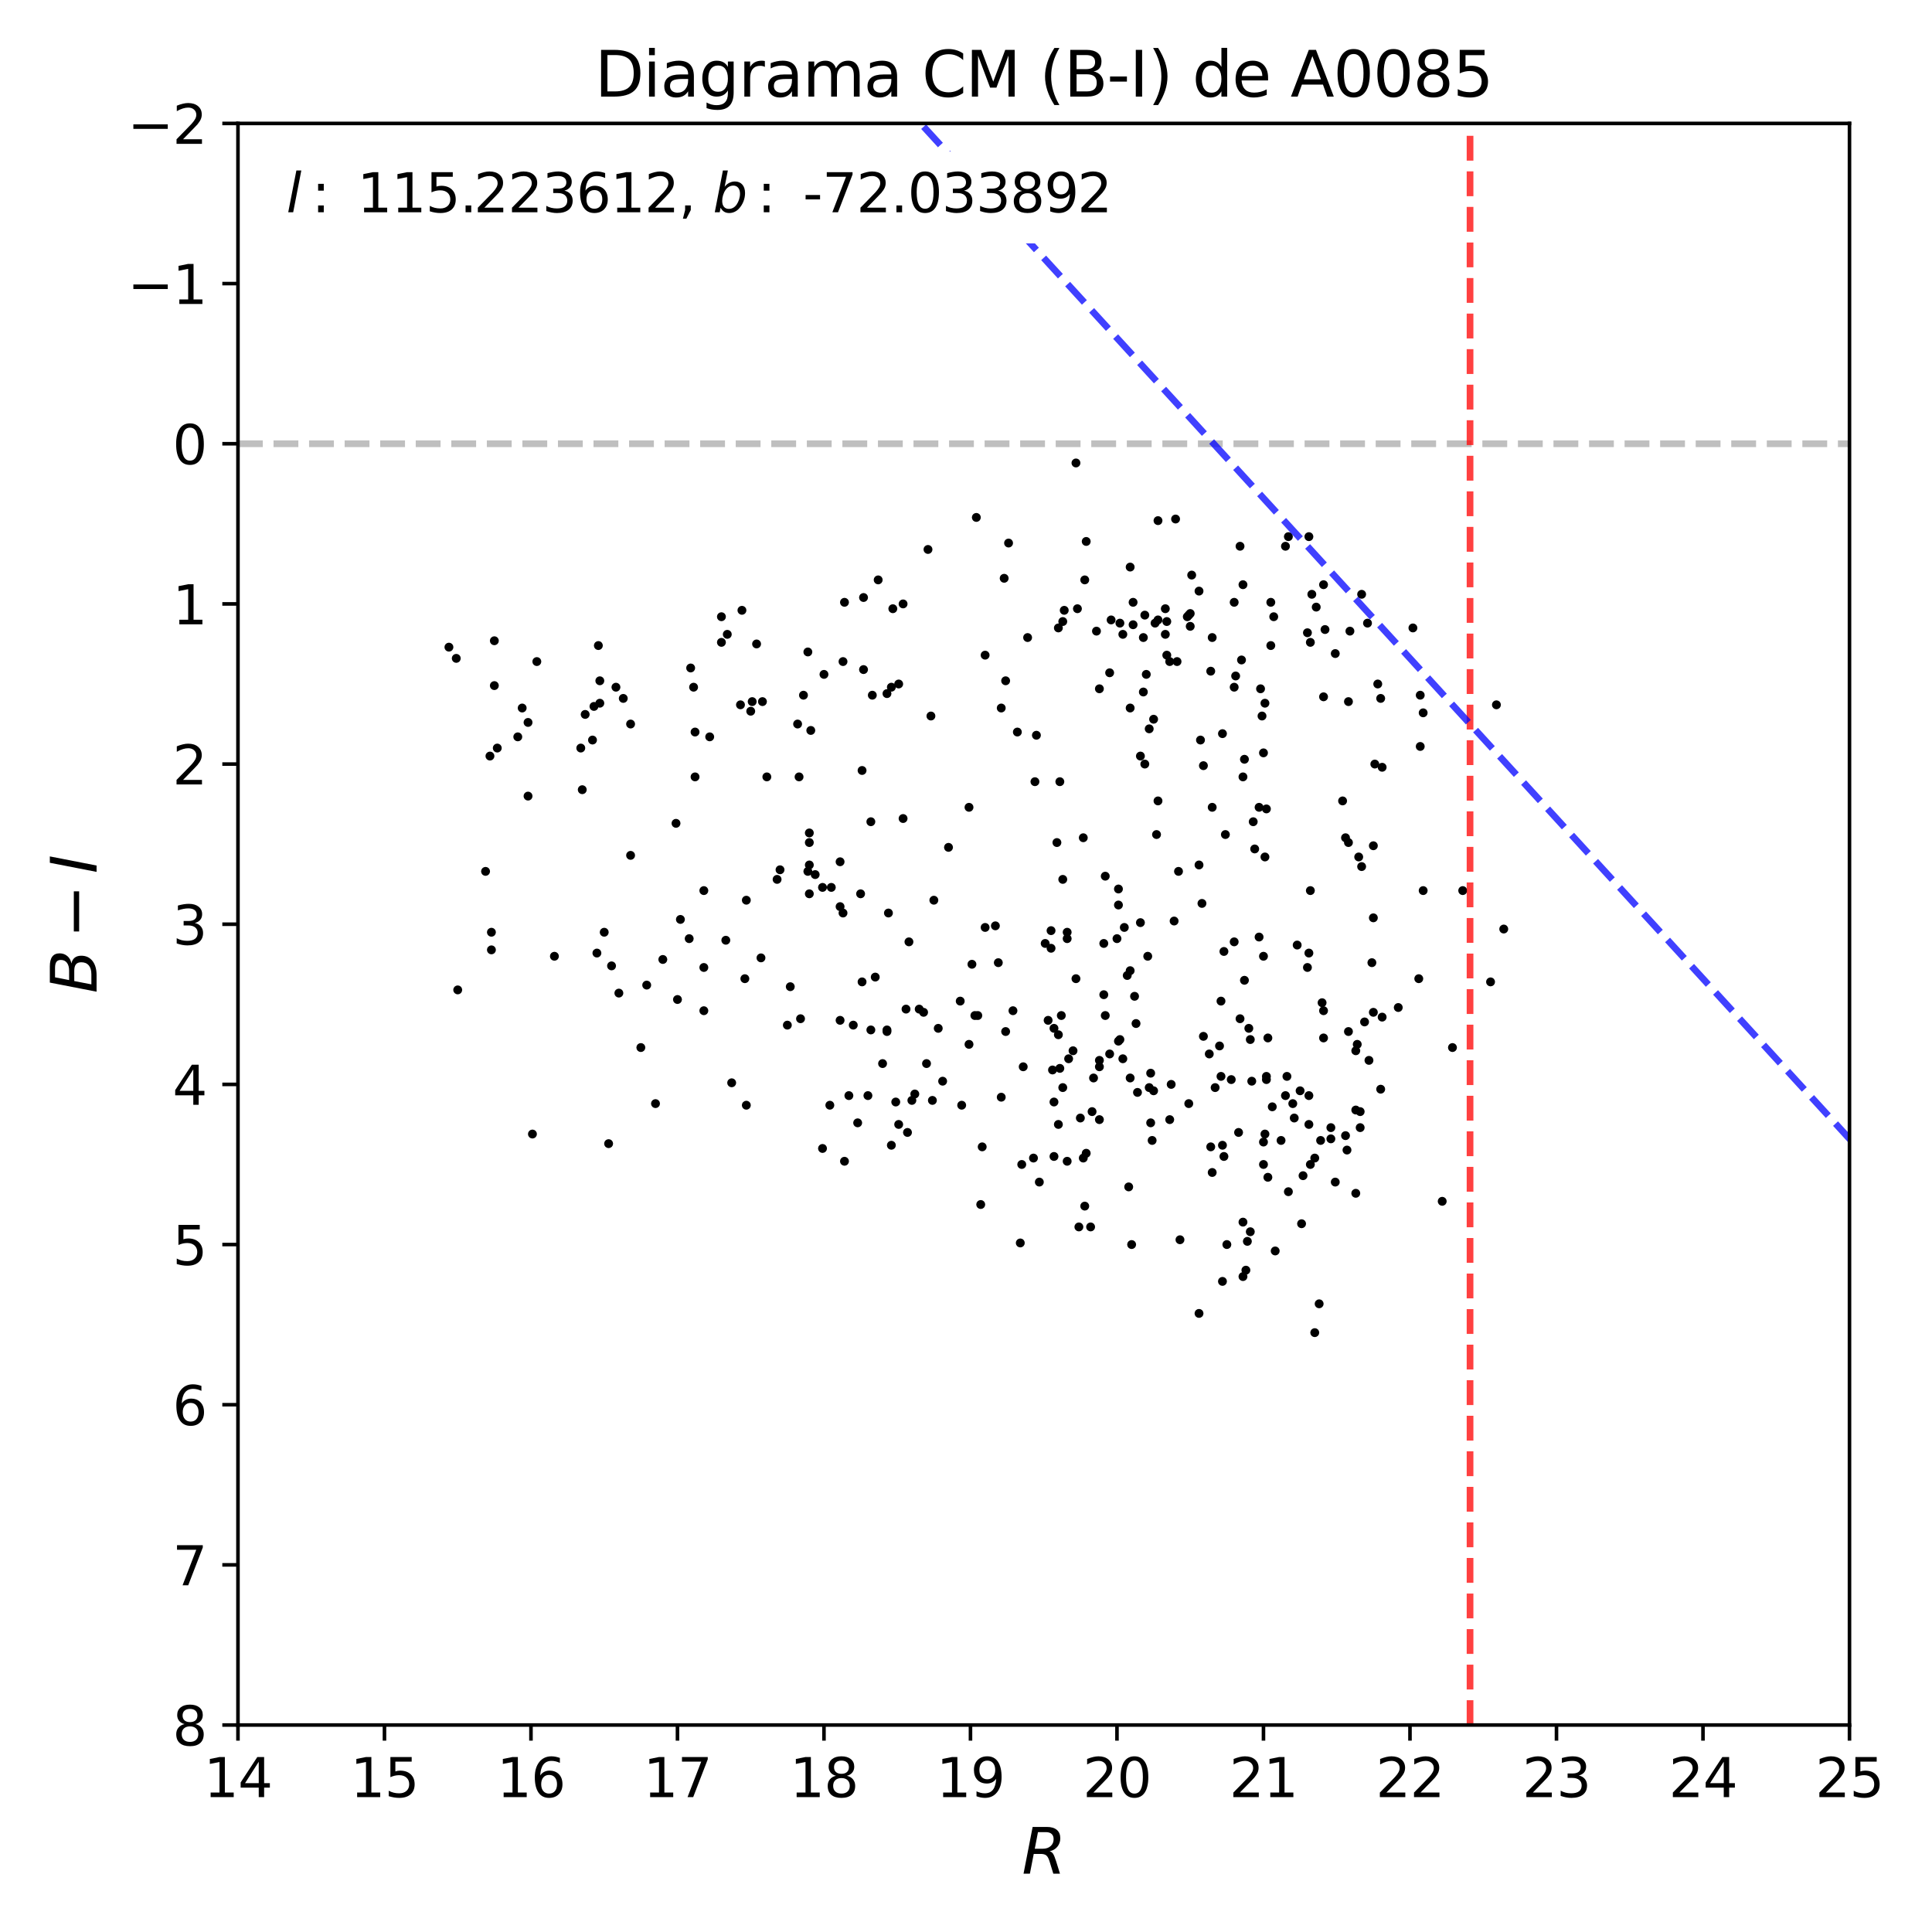 <?xml version="1.0" encoding="utf-8" standalone="no"?>
<!DOCTYPE svg PUBLIC "-//W3C//DTD SVG 1.1//EN"
  "http://www.w3.org/Graphics/SVG/1.1/DTD/svg11.dtd">
<svg xmlns:xlink="http://www.w3.org/1999/xlink" width="432pt" height="432pt" viewBox="0 0 432 432" xmlns="http://www.w3.org/2000/svg" version="1.1">
 <defs>
  <style type="text/css">*{stroke-linejoin: round; stroke-linecap: butt}</style>
 </defs>
 <g id="figure_1">
  <g id="patch_1">
   <path d="M 0 432 
L 432 432 
L 432 0 
L 0 0 
z
" style="fill: #ffffff"/>
  </g>
  <g id="axes_1">
   <g id="patch_2">
    <path d="M 53.21 385.72 
L 413.55 385.72 
L 413.55 27.6 
L 53.21 27.6 
z
" style="fill: #ffffff"/>
   </g>
   <g id="line2d_1">
    <path d="M 53.21 99.224 
L 413.55 99.224 
" clip-path="url(#p51abb93f0f)" style="fill: none; stroke-dasharray: 5.55,2.4; stroke-dashoffset: 0; stroke: #000000; stroke-opacity: 0.25; stroke-width: 1.5"/>
   </g>
   <g id="PathCollection_1">
    <defs>
     <path id="m90912a3d9d" d="M 0 0.5 
C 0.133 0.5 0.26 0.447 0.354 0.354 
C 0.447 0.26 0.5 0.133 0.5 0 
C 0.5 -0.133 0.447 -0.26 0.354 -0.354 
C 0.26 -0.447 0.133 -0.5 0 -0.5 
C -0.133 -0.5 -0.26 -0.447 -0.354 -0.354 
C -0.447 -0.26 -0.5 -0.133 -0.5 0 
C -0.5 0.133 -0.447 0.26 -0.354 0.354 
C -0.26 0.447 -0.133 0.5 0 0.5 
z
" style="stroke: #000000"/>
    </defs>
    <g clip-path="url(#p51abb93f0f)">
     <use xlink:href="#m90912a3d9d" x="212.087" y="189.47" style="stroke: #000000"/>
     <use xlink:href="#m90912a3d9d" x="108.571" y="194.842" style="stroke: #000000"/>
     <use xlink:href="#m90912a3d9d" x="123.968" y="213.822" style="stroke: #000000"/>
     <use xlink:href="#m90912a3d9d" x="110.537" y="143.273" style="stroke: #000000"/>
     <use xlink:href="#m90912a3d9d" x="245.828" y="154.016" style="stroke: #000000"/>
     <use xlink:href="#m90912a3d9d" x="187.846" y="228.147" style="stroke: #000000"/>
     <use xlink:href="#m90912a3d9d" x="165.898" y="136.468" style="stroke: #000000"/>
     <use xlink:href="#m90912a3d9d" x="273.345" y="164.044" style="stroke: #000000"/>
     <use xlink:href="#m90912a3d9d" x="250.087" y="202.363" style="stroke: #000000"/>
     <use xlink:href="#m90912a3d9d" x="237.639" y="243.188" style="stroke: #000000"/>
     <use xlink:href="#m90912a3d9d" x="307.086" y="189.112" style="stroke: #000000"/>
     <use xlink:href="#m90912a3d9d" x="284.81" y="137.901" style="stroke: #000000"/>
     <use xlink:href="#m90912a3d9d" x="260.569" y="136.11" style="stroke: #000000"/>
     <use xlink:href="#m90912a3d9d" x="188.829" y="134.678" style="stroke: #000000"/>
     <use xlink:href="#m90912a3d9d" x="292.672" y="213.106" style="stroke: #000000"/>
     <use xlink:href="#m90912a3d9d" x="293.983" y="258.946" style="stroke: #000000"/>
     <use xlink:href="#m90912a3d9d" x="309.051" y="171.564" style="stroke: #000000"/>
     <use xlink:href="#m90912a3d9d" x="281.535" y="180.517" style="stroke: #000000"/>
     <use xlink:href="#m90912a3d9d" x="192.432" y="199.856" style="stroke: #000000"/>
     <use xlink:href="#m90912a3d9d" x="247.138" y="195.916" style="stroke: #000000"/>
     <use xlink:href="#m90912a3d9d" x="241.57" y="249.993" style="stroke: #000000"/>
     <use xlink:href="#m90912a3d9d" x="257.621" y="255.006" style="stroke: #000000"/>
     <use xlink:href="#m90912a3d9d" x="266.466" y="128.59" style="stroke: #000000"/>
     <use xlink:href="#m90912a3d9d" x="268.104" y="132.171" style="stroke: #000000"/>
     <use xlink:href="#m90912a3d9d" x="192.76" y="219.552" style="stroke: #000000"/>
     <use xlink:href="#m90912a3d9d" x="154.105" y="209.883" style="stroke: #000000"/>
     <use xlink:href="#m90912a3d9d" x="256.311" y="150.793" style="stroke: #000000"/>
     <use xlink:href="#m90912a3d9d" x="245.173" y="141.124" style="stroke: #000000"/>
     <use xlink:href="#m90912a3d9d" x="193.087" y="133.604" style="stroke: #000000"/>
     <use xlink:href="#m90912a3d9d" x="277.276" y="227.789" style="stroke: #000000"/>
     <use xlink:href="#m90912a3d9d" x="248.121" y="150.435" style="stroke: #000000"/>
     <use xlink:href="#m90912a3d9d" x="136.743" y="215.971" style="stroke: #000000"/>
     <use xlink:href="#m90912a3d9d" x="157.381" y="225.998" style="stroke: #000000"/>
     <use xlink:href="#m90912a3d9d" x="293" y="143.631" style="stroke: #000000"/>
     <use xlink:href="#m90912a3d9d" x="209.794" y="229.938" style="stroke: #000000"/>
     <use xlink:href="#m90912a3d9d" x="283.172" y="180.875" style="stroke: #000000"/>
     <use xlink:href="#m90912a3d9d" x="161.312" y="143.631" style="stroke: #000000"/>
     <use xlink:href="#m90912a3d9d" x="183.915" y="256.797" style="stroke: #000000"/>
     <use xlink:href="#m90912a3d9d" x="225.518" y="121.427" style="stroke: #000000"/>
     <use xlink:href="#m90912a3d9d" x="146.571" y="246.769" style="stroke: #000000"/>
     <use xlink:href="#m90912a3d9d" x="305.12" y="228.505" style="stroke: #000000"/>
     <use xlink:href="#m90912a3d9d" x="306.758" y="215.255" style="stroke: #000000"/>
     <use xlink:href="#m90912a3d9d" x="237.966" y="136.468" style="stroke: #000000"/>
     <use xlink:href="#m90912a3d9d" x="139.364" y="156.165" style="stroke: #000000"/>
     <use xlink:href="#m90912a3d9d" x="292.672" y="119.995" style="stroke: #000000"/>
     <use xlink:href="#m90912a3d9d" x="266.138" y="137.185" style="stroke: #000000"/>
     <use xlink:href="#m90912a3d9d" x="228.466" y="260.378" style="stroke: #000000"/>
     <use xlink:href="#m90912a3d9d" x="284.483" y="247.486" style="stroke: #000000"/>
     <use xlink:href="#m90912a3d9d" x="270.397" y="235.668" style="stroke: #000000"/>
     <use xlink:href="#m90912a3d9d" x="273.673" y="258.587" style="stroke: #000000"/>
     <use xlink:href="#m90912a3d9d" x="255.983" y="137.543" style="stroke: #000000"/>
     <use xlink:href="#m90912a3d9d" x="181.294" y="163.327" style="stroke: #000000"/>
     <use xlink:href="#m90912a3d9d" x="280.224" y="183.74" style="stroke: #000000"/>
     <use xlink:href="#m90912a3d9d" x="162.622" y="141.84" style="stroke: #000000"/>
     <use xlink:href="#m90912a3d9d" x="278.586" y="284.014" style="stroke: #000000"/>
     <use xlink:href="#m90912a3d9d" x="193.087" y="149.719" style="stroke: #000000"/>
     <use xlink:href="#m90912a3d9d" x="303.155" y="234.951" style="stroke: #000000"/>
     <use xlink:href="#m90912a3d9d" x="119.054" y="253.574" style="stroke: #000000"/>
     <use xlink:href="#m90912a3d9d" x="287.431" y="122.144" style="stroke: #000000"/>
     <use xlink:href="#m90912a3d9d" x="179.657" y="155.449" style="stroke: #000000"/>
     <use xlink:href="#m90912a3d9d" x="273.017" y="223.85" style="stroke: #000000"/>
     <use xlink:href="#m90912a3d9d" x="315.931" y="140.408" style="stroke: #000000"/>
     <use xlink:href="#m90912a3d9d" x="307.413" y="170.848" style="stroke: #000000"/>
     <use xlink:href="#m90912a3d9d" x="223.225" y="215.255" style="stroke: #000000"/>
     <use xlink:href="#m90912a3d9d" x="283.5" y="232.087" style="stroke: #000000"/>
     <use xlink:href="#m90912a3d9d" x="184.243" y="150.793" style="stroke: #000000"/>
     <use xlink:href="#m90912a3d9d" x="247.138" y="227.073" style="stroke: #000000"/>
     <use xlink:href="#m90912a3d9d" x="303.155" y="248.202" style="stroke: #000000"/>
     <use xlink:href="#m90912a3d9d" x="297.586" y="254.648" style="stroke: #000000"/>
     <use xlink:href="#m90912a3d9d" x="228.794" y="238.533" style="stroke: #000000"/>
     <use xlink:href="#m90912a3d9d" x="245.828" y="238.533" style="stroke: #000000"/>
     <use xlink:href="#m90912a3d9d" x="240.914" y="136.11" style="stroke: #000000"/>
     <use xlink:href="#m90912a3d9d" x="275.966" y="134.678" style="stroke: #000000"/>
     <use xlink:href="#m90912a3d9d" x="271.052" y="262.169" style="stroke: #000000"/>
     <use xlink:href="#m90912a3d9d" x="176.708" y="220.627" style="stroke: #000000"/>
     <use xlink:href="#m90912a3d9d" x="239.932" y="234.951" style="stroke: #000000"/>
     <use xlink:href="#m90912a3d9d" x="238.621" y="208.451" style="stroke: #000000"/>
     <use xlink:href="#m90912a3d9d" x="322.482" y="268.615" style="stroke: #000000"/>
     <use xlink:href="#m90912a3d9d" x="312.655" y="225.282" style="stroke: #000000"/>
     <use xlink:href="#m90912a3d9d" x="268.104" y="193.41" style="stroke: #000000"/>
     <use xlink:href="#m90912a3d9d" x="240.587" y="103.521" style="stroke: #000000"/>
     <use xlink:href="#m90912a3d9d" x="288.086" y="119.995" style="stroke: #000000"/>
     <use xlink:href="#m90912a3d9d" x="296.276" y="140.766" style="stroke: #000000"/>
     <use xlink:href="#m90912a3d9d" x="245.828" y="237.1" style="stroke: #000000"/>
     <use xlink:href="#m90912a3d9d" x="222.57" y="207.018" style="stroke: #000000"/>
     <use xlink:href="#m90912a3d9d" x="301.189" y="257.155" style="stroke: #000000"/>
     <use xlink:href="#m90912a3d9d" x="166.881" y="247.128" style="stroke: #000000"/>
     <use xlink:href="#m90912a3d9d" x="226.501" y="225.998" style="stroke: #000000"/>
     <use xlink:href="#m90912a3d9d" x="238.621" y="209.883" style="stroke: #000000"/>
     <use xlink:href="#m90912a3d9d" x="260.569" y="141.84" style="stroke: #000000"/>
     <use xlink:href="#m90912a3d9d" x="188.829" y="259.662" style="stroke: #000000"/>
     <use xlink:href="#m90912a3d9d" x="227.484" y="163.686" style="stroke: #000000"/>
     <use xlink:href="#m90912a3d9d" x="192.76" y="172.28" style="stroke: #000000"/>
     <use xlink:href="#m90912a3d9d" x="180.967" y="199.856" style="stroke: #000000"/>
     <use xlink:href="#m90912a3d9d" x="282.845" y="253.574" style="stroke: #000000"/>
     <use xlink:href="#m90912a3d9d" x="253.362" y="134.678" style="stroke: #000000"/>
     <use xlink:href="#m90912a3d9d" x="171.467" y="173.713" style="stroke: #000000"/>
     <use xlink:href="#m90912a3d9d" x="207.501" y="122.86" style="stroke: #000000"/>
     <use xlink:href="#m90912a3d9d" x="253.035" y="278.284" style="stroke: #000000"/>
     <use xlink:href="#m90912a3d9d" x="170.157" y="214.181" style="stroke: #000000"/>
     <use xlink:href="#m90912a3d9d" x="285.138" y="279.716" style="stroke: #000000"/>
     <use xlink:href="#m90912a3d9d" x="280.552" y="189.828" style="stroke: #000000"/>
     <use xlink:href="#m90912a3d9d" x="148.209" y="214.539" style="stroke: #000000"/>
     <use xlink:href="#m90912a3d9d" x="228.139" y="277.926" style="stroke: #000000"/>
     <use xlink:href="#m90912a3d9d" x="235.018" y="208.092" style="stroke: #000000"/>
     <use xlink:href="#m90912a3d9d" x="238.949" y="236.742" style="stroke: #000000"/>
     <use xlink:href="#m90912a3d9d" x="261.552" y="250.351" style="stroke: #000000"/>
     <use xlink:href="#m90912a3d9d" x="273.345" y="286.521" style="stroke: #000000"/>
     <use xlink:href="#m90912a3d9d" x="279.241" y="229.938" style="stroke: #000000"/>
     <use xlink:href="#m90912a3d9d" x="289.069" y="246.769" style="stroke: #000000"/>
     <use xlink:href="#m90912a3d9d" x="132.485" y="165.476" style="stroke: #000000"/>
     <use xlink:href="#m90912a3d9d" x="144.605" y="220.269" style="stroke: #000000"/>
     <use xlink:href="#m90912a3d9d" x="305.776" y="139.333" style="stroke: #000000"/>
     <use xlink:href="#m90912a3d9d" x="204.553" y="244.621" style="stroke: #000000"/>
     <use xlink:href="#m90912a3d9d" x="288.086" y="266.466" style="stroke: #000000"/>
     <use xlink:href="#m90912a3d9d" x="284.155" y="134.678" style="stroke: #000000"/>
     <use xlink:href="#m90912a3d9d" x="298.569" y="146.138" style="stroke: #000000"/>
     <use xlink:href="#m90912a3d9d" x="245.828" y="250.351" style="stroke: #000000"/>
     <use xlink:href="#m90912a3d9d" x="116.761" y="158.314" style="stroke: #000000"/>
     <use xlink:href="#m90912a3d9d" x="282.19" y="160.104" style="stroke: #000000"/>
     <use xlink:href="#m90912a3d9d" x="258.604" y="186.605" style="stroke: #000000"/>
     <use xlink:href="#m90912a3d9d" x="293" y="199.139" style="stroke: #000000"/>
     <use xlink:href="#m90912a3d9d" x="236.656" y="140.408" style="stroke: #000000"/>
     <use xlink:href="#m90912a3d9d" x="178.674" y="173.713" style="stroke: #000000"/>
     <use xlink:href="#m90912a3d9d" x="232.397" y="264.317" style="stroke: #000000"/>
     <use xlink:href="#m90912a3d9d" x="167.864" y="159.03" style="stroke: #000000"/>
     <use xlink:href="#m90912a3d9d" x="292.672" y="251.425" style="stroke: #000000"/>
     <use xlink:href="#m90912a3d9d" x="257.293" y="239.965" style="stroke: #000000"/>
     <use xlink:href="#m90912a3d9d" x="294.965" y="291.534" style="stroke: #000000"/>
     <use xlink:href="#m90912a3d9d" x="307.086" y="226.357" style="stroke: #000000"/>
     <use xlink:href="#m90912a3d9d" x="179.001" y="227.789" style="stroke: #000000"/>
     <use xlink:href="#m90912a3d9d" x="253.69" y="222.775" style="stroke: #000000"/>
     <use xlink:href="#m90912a3d9d" x="203.898" y="246.053" style="stroke: #000000"/>
     <use xlink:href="#m90912a3d9d" x="208.811" y="201.288" style="stroke: #000000"/>
     <use xlink:href="#m90912a3d9d" x="240.587" y="218.836" style="stroke: #000000"/>
     <use xlink:href="#m90912a3d9d" x="301.517" y="188.396" style="stroke: #000000"/>
     <use xlink:href="#m90912a3d9d" x="231.742" y="164.402" style="stroke: #000000"/>
     <use xlink:href="#m90912a3d9d" x="295.948" y="225.998" style="stroke: #000000"/>
     <use xlink:href="#m90912a3d9d" x="277.604" y="147.57" style="stroke: #000000"/>
     <use xlink:href="#m90912a3d9d" x="242.88" y="257.871" style="stroke: #000000"/>
     <use xlink:href="#m90912a3d9d" x="262.862" y="116.056" style="stroke: #000000"/>
     <use xlink:href="#m90912a3d9d" x="120.037" y="147.928" style="stroke: #000000"/>
     <use xlink:href="#m90912a3d9d" x="254.018" y="228.863" style="stroke: #000000"/>
     <use xlink:href="#m90912a3d9d" x="134.123" y="157.239" style="stroke: #000000"/>
     <use xlink:href="#m90912a3d9d" x="118.071" y="178.01" style="stroke: #000000"/>
     <use xlink:href="#m90912a3d9d" x="223.88" y="245.337" style="stroke: #000000"/>
     <use xlink:href="#m90912a3d9d" x="133.468" y="213.106" style="stroke: #000000"/>
     <use xlink:href="#m90912a3d9d" x="138.381" y="222.059" style="stroke: #000000"/>
     <use xlink:href="#m90912a3d9d" x="258.931" y="138.617" style="stroke: #000000"/>
     <use xlink:href="#m90912a3d9d" x="295.948" y="155.807" style="stroke: #000000"/>
     <use xlink:href="#m90912a3d9d" x="295.293" y="255.006" style="stroke: #000000"/>
     <use xlink:href="#m90912a3d9d" x="151.157" y="184.098" style="stroke: #000000"/>
     <use xlink:href="#m90912a3d9d" x="281.535" y="209.525" style="stroke: #000000"/>
     <use xlink:href="#m90912a3d9d" x="301.845" y="141.124" style="stroke: #000000"/>
     <use xlink:href="#m90912a3d9d" x="303.155" y="266.824" style="stroke: #000000"/>
     <use xlink:href="#m90912a3d9d" x="154.433" y="149.361" style="stroke: #000000"/>
     <use xlink:href="#m90912a3d9d" x="195.053" y="155.449" style="stroke: #000000"/>
     <use xlink:href="#m90912a3d9d" x="180.967" y="186.247" style="stroke: #000000"/>
     <use xlink:href="#m90912a3d9d" x="290.052" y="211.316" style="stroke: #000000"/>
     <use xlink:href="#m90912a3d9d" x="236.983" y="174.787" style="stroke: #000000"/>
     <use xlink:href="#m90912a3d9d" x="189.812" y="244.979" style="stroke: #000000"/>
     <use xlink:href="#m90912a3d9d" x="294.31" y="135.752" style="stroke: #000000"/>
     <use xlink:href="#m90912a3d9d" x="143.295" y="234.235" style="stroke: #000000"/>
     <use xlink:href="#m90912a3d9d" x="250.414" y="232.445" style="stroke: #000000"/>
     <use xlink:href="#m90912a3d9d" x="273.017" y="240.681" style="stroke: #000000"/>
     <use xlink:href="#m90912a3d9d" x="238.621" y="259.662" style="stroke: #000000"/>
     <use xlink:href="#m90912a3d9d" x="277.931" y="285.446" style="stroke: #000000"/>
     <use xlink:href="#m90912a3d9d" x="275.966" y="153.658" style="stroke: #000000"/>
     <use xlink:href="#m90912a3d9d" x="281.862" y="154.016" style="stroke: #000000"/>
     <use xlink:href="#m90912a3d9d" x="242.225" y="258.946" style="stroke: #000000"/>
     <use xlink:href="#m90912a3d9d" x="283.5" y="263.243" style="stroke: #000000"/>
     <use xlink:href="#m90912a3d9d" x="188.501" y="204.153" style="stroke: #000000"/>
     <use xlink:href="#m90912a3d9d" x="252.38" y="265.392" style="stroke: #000000"/>
     <use xlink:href="#m90912a3d9d" x="235.018" y="212.032" style="stroke: #000000"/>
     <use xlink:href="#m90912a3d9d" x="188.501" y="147.928" style="stroke: #000000"/>
     <use xlink:href="#m90912a3d9d" x="109.554" y="169.057" style="stroke: #000000"/>
     <use xlink:href="#m90912a3d9d" x="301.517" y="230.654" style="stroke: #000000"/>
     <use xlink:href="#m90912a3d9d" x="292.345" y="216.329" style="stroke: #000000"/>
     <use xlink:href="#m90912a3d9d" x="255" y="169.057" style="stroke: #000000"/>
     <use xlink:href="#m90912a3d9d" x="216.673" y="180.517" style="stroke: #000000"/>
     <use xlink:href="#m90912a3d9d" x="303.81" y="191.619" style="stroke: #000000"/>
     <use xlink:href="#m90912a3d9d" x="317.569" y="155.449" style="stroke: #000000"/>
     <use xlink:href="#m90912a3d9d" x="295.948" y="232.087" style="stroke: #000000"/>
     <use xlink:href="#m90912a3d9d" x="224.863" y="230.654" style="stroke: #000000"/>
     <use xlink:href="#m90912a3d9d" x="308.724" y="243.546" style="stroke: #000000"/>
     <use xlink:href="#m90912a3d9d" x="251.397" y="207.376" style="stroke: #000000"/>
     <use xlink:href="#m90912a3d9d" x="109.882" y="212.39" style="stroke: #000000"/>
     <use xlink:href="#m90912a3d9d" x="268.759" y="202.004" style="stroke: #000000"/>
     <use xlink:href="#m90912a3d9d" x="336.241" y="207.734" style="stroke: #000000"/>
     <use xlink:href="#m90912a3d9d" x="243.863" y="274.345" style="stroke: #000000"/>
     <use xlink:href="#m90912a3d9d" x="268.431" y="165.476" style="stroke: #000000"/>
     <use xlink:href="#m90912a3d9d" x="231.415" y="174.787" style="stroke: #000000"/>
     <use xlink:href="#m90912a3d9d" x="233.708" y="210.957" style="stroke: #000000"/>
     <use xlink:href="#m90912a3d9d" x="271.052" y="142.557" style="stroke: #000000"/>
     <use xlink:href="#m90912a3d9d" x="199.639" y="136.11" style="stroke: #000000"/>
     <use xlink:href="#m90912a3d9d" x="231.087" y="258.946" style="stroke: #000000"/>
     <use xlink:href="#m90912a3d9d" x="223.88" y="158.314" style="stroke: #000000"/>
     <use xlink:href="#m90912a3d9d" x="109.882" y="208.451" style="stroke: #000000"/>
     <use xlink:href="#m90912a3d9d" x="251.069" y="236.742" style="stroke: #000000"/>
     <use xlink:href="#m90912a3d9d" x="157.381" y="216.329" style="stroke: #000000"/>
     <use xlink:href="#m90912a3d9d" x="141.002" y="161.895" style="stroke: #000000"/>
     <use xlink:href="#m90912a3d9d" x="300.862" y="253.932" style="stroke: #000000"/>
     <use xlink:href="#m90912a3d9d" x="200.949" y="251.425" style="stroke: #000000"/>
     <use xlink:href="#m90912a3d9d" x="278.914" y="277.568" style="stroke: #000000"/>
     <use xlink:href="#m90912a3d9d" x="173.76" y="196.633" style="stroke: #000000"/>
     <use xlink:href="#m90912a3d9d" x="258.276" y="139.333" style="stroke: #000000"/>
     <use xlink:href="#m90912a3d9d" x="324.775" y="234.235" style="stroke: #000000"/>
     <use xlink:href="#m90912a3d9d" x="100.382" y="144.705" style="stroke: #000000"/>
     <use xlink:href="#m90912a3d9d" x="185.553" y="247.128" style="stroke: #000000"/>
     <use xlink:href="#m90912a3d9d" x="300.862" y="187.322" style="stroke: #000000"/>
     <use xlink:href="#m90912a3d9d" x="282.845" y="157.239" style="stroke: #000000"/>
     <use xlink:href="#m90912a3d9d" x="306.103" y="237.1" style="stroke: #000000"/>
     <use xlink:href="#m90912a3d9d" x="277.931" y="130.739" style="stroke: #000000"/>
     <use xlink:href="#m90912a3d9d" x="242.552" y="269.689" style="stroke: #000000"/>
     <use xlink:href="#m90912a3d9d" x="269.086" y="231.728" style="stroke: #000000"/>
     <use xlink:href="#m90912a3d9d" x="217.984" y="227.073" style="stroke: #000000"/>
     <use xlink:href="#m90912a3d9d" x="235.673" y="229.938" style="stroke: #000000"/>
     <use xlink:href="#m90912a3d9d" x="263.518" y="194.842" style="stroke: #000000"/>
     <use xlink:href="#m90912a3d9d" x="291.362" y="262.885" style="stroke: #000000"/>
     <use xlink:href="#m90912a3d9d" x="195.708" y="218.478" style="stroke: #000000"/>
     <use xlink:href="#m90912a3d9d" x="290.707" y="243.904" style="stroke: #000000"/>
     <use xlink:href="#m90912a3d9d" x="252.707" y="217.045" style="stroke: #000000"/>
     <use xlink:href="#m90912a3d9d" x="242.225" y="187.322" style="stroke: #000000"/>
     <use xlink:href="#m90912a3d9d" x="256.966" y="162.969" style="stroke: #000000"/>
     <use xlink:href="#m90912a3d9d" x="304.138" y="252.141" style="stroke: #000000"/>
     <use xlink:href="#m90912a3d9d" x="198.329" y="155.091" style="stroke: #000000"/>
     <use xlink:href="#m90912a3d9d" x="207.173" y="237.816" style="stroke: #000000"/>
     <use xlink:href="#m90912a3d9d" x="293.983" y="297.981" style="stroke: #000000"/>
     <use xlink:href="#m90912a3d9d" x="265.811" y="246.769" style="stroke: #000000"/>
     <use xlink:href="#m90912a3d9d" x="298.569" y="264.317" style="stroke: #000000"/>
     <use xlink:href="#m90912a3d9d" x="275.966" y="210.599" style="stroke: #000000"/>
     <use xlink:href="#m90912a3d9d" x="191.777" y="251.067" style="stroke: #000000"/>
     <use xlink:href="#m90912a3d9d" x="199.311" y="256.081" style="stroke: #000000"/>
     <use xlink:href="#m90912a3d9d" x="102.347" y="221.343" style="stroke: #000000"/>
     <use xlink:href="#m90912a3d9d" x="270.724" y="150.077" style="stroke: #000000"/>
     <use xlink:href="#m90912a3d9d" x="287.759" y="240.681" style="stroke: #000000"/>
     <use xlink:href="#m90912a3d9d" x="317.241" y="218.836" style="stroke: #000000"/>
     <use xlink:href="#m90912a3d9d" x="183.915" y="198.423" style="stroke: #000000"/>
     <use xlink:href="#m90912a3d9d" x="278.259" y="219.194" style="stroke: #000000"/>
     <use xlink:href="#m90912a3d9d" x="180.967" y="188.396" style="stroke: #000000"/>
     <use xlink:href="#m90912a3d9d" x="194.725" y="183.74" style="stroke: #000000"/>
     <use xlink:href="#m90912a3d9d" x="118.071" y="161.537" style="stroke: #000000"/>
     <use xlink:href="#m90912a3d9d" x="220.277" y="146.496" style="stroke: #000000"/>
     <use xlink:href="#m90912a3d9d" x="275.31" y="241.398" style="stroke: #000000"/>
     <use xlink:href="#m90912a3d9d" x="260.897" y="146.496" style="stroke: #000000"/>
     <use xlink:href="#m90912a3d9d" x="333.292" y="219.552" style="stroke: #000000"/>
     <use xlink:href="#m90912a3d9d" x="102.02" y="147.212" style="stroke: #000000"/>
     <use xlink:href="#m90912a3d9d" x="155.416" y="173.713" style="stroke: #000000"/>
     <use xlink:href="#m90912a3d9d" x="274.328" y="278.284" style="stroke: #000000"/>
     <use xlink:href="#m90912a3d9d" x="268.104" y="293.683" style="stroke: #000000"/>
     <use xlink:href="#m90912a3d9d" x="248.121" y="235.668" style="stroke: #000000"/>
     <use xlink:href="#m90912a3d9d" x="292.345" y="141.482" style="stroke: #000000"/>
     <use xlink:href="#m90912a3d9d" x="215.035" y="247.128" style="stroke: #000000"/>
     <use xlink:href="#m90912a3d9d" x="190.794" y="229.222" style="stroke: #000000"/>
     <use xlink:href="#m90912a3d9d" x="297.586" y="252.141" style="stroke: #000000"/>
     <use xlink:href="#m90912a3d9d" x="282.517" y="260.378" style="stroke: #000000"/>
     <use xlink:href="#m90912a3d9d" x="293.327" y="132.887" style="stroke: #000000"/>
     <use xlink:href="#m90912a3d9d" x="244.19" y="248.56" style="stroke: #000000"/>
     <use xlink:href="#m90912a3d9d" x="301.517" y="156.881" style="stroke: #000000"/>
     <use xlink:href="#m90912a3d9d" x="271.707" y="243.188" style="stroke: #000000"/>
     <use xlink:href="#m90912a3d9d" x="217.328" y="215.613" style="stroke: #000000"/>
     <use xlink:href="#m90912a3d9d" x="277.276" y="122.144" style="stroke: #000000"/>
     <use xlink:href="#m90912a3d9d" x="134.123" y="152.226" style="stroke: #000000"/>
     <use xlink:href="#m90912a3d9d" x="304.465" y="132.887" style="stroke: #000000"/>
     <use xlink:href="#m90912a3d9d" x="111.192" y="167.267" style="stroke: #000000"/>
     <use xlink:href="#m90912a3d9d" x="198.656" y="204.153" style="stroke: #000000"/>
     <use xlink:href="#m90912a3d9d" x="317.569" y="166.909" style="stroke: #000000"/>
     <use xlink:href="#m90912a3d9d" x="279.569" y="275.419" style="stroke: #000000"/>
     <use xlink:href="#m90912a3d9d" x="234.363" y="228.147" style="stroke: #000000"/>
     <use xlink:href="#m90912a3d9d" x="132.812" y="157.956" style="stroke: #000000"/>
     <use xlink:href="#m90912a3d9d" x="182.277" y="195.558" style="stroke: #000000"/>
     <use xlink:href="#m90912a3d9d" x="252.707" y="158.314" style="stroke: #000000"/>
     <use xlink:href="#m90912a3d9d" x="174.415" y="194.484" style="stroke: #000000"/>
     <use xlink:href="#m90912a3d9d" x="236.656" y="251.425" style="stroke: #000000"/>
     <use xlink:href="#m90912a3d9d" x="254.345" y="244.263" style="stroke: #000000"/>
     <use xlink:href="#m90912a3d9d" x="198.329" y="230.296" style="stroke: #000000"/>
     <use xlink:href="#m90912a3d9d" x="255" y="206.302" style="stroke: #000000"/>
     <use xlink:href="#m90912a3d9d" x="206.518" y="226.357" style="stroke: #000000"/>
     <use xlink:href="#m90912a3d9d" x="255.983" y="170.848" style="stroke: #000000"/>
     <use xlink:href="#m90912a3d9d" x="318.224" y="199.139" style="stroke: #000000"/>
     <use xlink:href="#m90912a3d9d" x="205.536" y="225.64" style="stroke: #000000"/>
     <use xlink:href="#m90912a3d9d" x="257.293" y="251.067" style="stroke: #000000"/>
     <use xlink:href="#m90912a3d9d" x="236.983" y="238.891" style="stroke: #000000"/>
     <use xlink:href="#m90912a3d9d" x="220.277" y="207.376" style="stroke: #000000"/>
     <use xlink:href="#m90912a3d9d" x="161.312" y="137.901" style="stroke: #000000"/>
     <use xlink:href="#m90912a3d9d" x="271.052" y="180.517" style="stroke: #000000"/>
     <use xlink:href="#m90912a3d9d" x="334.603" y="157.598" style="stroke: #000000"/>
     <use xlink:href="#m90912a3d9d" x="224.535" y="129.306" style="stroke: #000000"/>
     <use xlink:href="#m90912a3d9d" x="293" y="260.378" style="stroke: #000000"/>
     <use xlink:href="#m90912a3d9d" x="166.881" y="201.288" style="stroke: #000000"/>
     <use xlink:href="#m90912a3d9d" x="246.811" y="210.957" style="stroke: #000000"/>
     <use xlink:href="#m90912a3d9d" x="137.726" y="153.658" style="stroke: #000000"/>
     <use xlink:href="#m90912a3d9d" x="199.311" y="153.658" style="stroke: #000000"/>
     <use xlink:href="#m90912a3d9d" x="151.485" y="223.492" style="stroke: #000000"/>
     <use xlink:href="#m90912a3d9d" x="286.448" y="255.006" style="stroke: #000000"/>
     <use xlink:href="#m90912a3d9d" x="282.517" y="255.364" style="stroke: #000000"/>
     <use xlink:href="#m90912a3d9d" x="198.329" y="230.654" style="stroke: #000000"/>
     <use xlink:href="#m90912a3d9d" x="287.431" y="244.979" style="stroke: #000000"/>
     <use xlink:href="#m90912a3d9d" x="133.795" y="144.347" style="stroke: #000000"/>
     <use xlink:href="#m90912a3d9d" x="169.174" y="143.989" style="stroke: #000000"/>
     <use xlink:href="#m90912a3d9d" x="152.14" y="205.586" style="stroke: #000000"/>
     <use xlink:href="#m90912a3d9d" x="196.363" y="129.664" style="stroke: #000000"/>
     <use xlink:href="#m90912a3d9d" x="218.639" y="227.073" style="stroke: #000000"/>
     <use xlink:href="#m90912a3d9d" x="185.881" y="198.423" style="stroke: #000000"/>
     <use xlink:href="#m90912a3d9d" x="289.396" y="249.993" style="stroke: #000000"/>
     <use xlink:href="#m90912a3d9d" x="295.621" y="224.208" style="stroke: #000000"/>
     <use xlink:href="#m90912a3d9d" x="130.847" y="159.746" style="stroke: #000000"/>
     <use xlink:href="#m90912a3d9d" x="201.932" y="135.036" style="stroke: #000000"/>
     <use xlink:href="#m90912a3d9d" x="162.295" y="210.241" style="stroke: #000000"/>
     <use xlink:href="#m90912a3d9d" x="130.192" y="176.578" style="stroke: #000000"/>
     <use xlink:href="#m90912a3d9d" x="229.777" y="142.557" style="stroke: #000000"/>
     <use xlink:href="#m90912a3d9d" x="157.381" y="199.139" style="stroke: #000000"/>
     <use xlink:href="#m90912a3d9d" x="236.328" y="188.396" style="stroke: #000000"/>
     <use xlink:href="#m90912a3d9d" x="307.086" y="205.228" style="stroke: #000000"/>
     <use xlink:href="#m90912a3d9d" x="265.483" y="137.901" style="stroke: #000000"/>
     <use xlink:href="#m90912a3d9d" x="252.707" y="241.04" style="stroke: #000000"/>
     <use xlink:href="#m90912a3d9d" x="158.691" y="164.76" style="stroke: #000000"/>
     <use xlink:href="#m90912a3d9d" x="292.672" y="244.979" style="stroke: #000000"/>
     <use xlink:href="#m90912a3d9d" x="187.846" y="202.721" style="stroke: #000000"/>
     <use xlink:href="#m90912a3d9d" x="318.224" y="159.388" style="stroke: #000000"/>
     <use xlink:href="#m90912a3d9d" x="136.088" y="255.722" style="stroke: #000000"/>
     <use xlink:href="#m90912a3d9d" x="257.949" y="160.821" style="stroke: #000000"/>
     <use xlink:href="#m90912a3d9d" x="283.172" y="241.398" style="stroke: #000000"/>
     <use xlink:href="#m90912a3d9d" x="277.931" y="273.27" style="stroke: #000000"/>
     <use xlink:href="#m90912a3d9d" x="242.88" y="121.069" style="stroke: #000000"/>
     <use xlink:href="#m90912a3d9d" x="203.242" y="210.599" style="stroke: #000000"/>
     <use xlink:href="#m90912a3d9d" x="273.673" y="212.748" style="stroke: #000000"/>
     <use xlink:href="#m90912a3d9d" x="235.345" y="239.249" style="stroke: #000000"/>
     <use xlink:href="#m90912a3d9d" x="282.845" y="191.619" style="stroke: #000000"/>
     <use xlink:href="#m90912a3d9d" x="261.552" y="147.928" style="stroke: #000000"/>
     <use xlink:href="#m90912a3d9d" x="263.845" y="277.21" style="stroke: #000000"/>
     <use xlink:href="#m90912a3d9d" x="236.656" y="231.37" style="stroke: #000000"/>
     <use xlink:href="#m90912a3d9d" x="219.622" y="256.439" style="stroke: #000000"/>
     <use xlink:href="#m90912a3d9d" x="252.052" y="218.12" style="stroke: #000000"/>
     <use xlink:href="#m90912a3d9d" x="260.897" y="138.975" style="stroke: #000000"/>
     <use xlink:href="#m90912a3d9d" x="155.416" y="163.686" style="stroke: #000000"/>
     <use xlink:href="#m90912a3d9d" x="256.966" y="243.188" style="stroke: #000000"/>
     <use xlink:href="#m90912a3d9d" x="201.932" y="183.024" style="stroke: #000000"/>
     <use xlink:href="#m90912a3d9d" x="282.517" y="168.341" style="stroke: #000000"/>
     <use xlink:href="#m90912a3d9d" x="218.311" y="115.698" style="stroke: #000000"/>
     <use xlink:href="#m90912a3d9d" x="279.897" y="241.756" style="stroke: #000000"/>
     <use xlink:href="#m90912a3d9d" x="300.207" y="179.085" style="stroke: #000000"/>
     <use xlink:href="#m90912a3d9d" x="237.311" y="227.073" style="stroke: #000000"/>
     <use xlink:href="#m90912a3d9d" x="166.553" y="218.836" style="stroke: #000000"/>
     <use xlink:href="#m90912a3d9d" x="216.673" y="233.519" style="stroke: #000000"/>
     <use xlink:href="#m90912a3d9d" x="248.449" y="138.617" style="stroke: #000000"/>
     <use xlink:href="#m90912a3d9d" x="214.708" y="223.85" style="stroke: #000000"/>
     <use xlink:href="#m90912a3d9d" x="168.191" y="156.881" style="stroke: #000000"/>
     <use xlink:href="#m90912a3d9d" x="255.656" y="142.557" style="stroke: #000000"/>
     <use xlink:href="#m90912a3d9d" x="276.948" y="253.216" style="stroke: #000000"/>
     <use xlink:href="#m90912a3d9d" x="194.725" y="230.296" style="stroke: #000000"/>
     <use xlink:href="#m90912a3d9d" x="266.138" y="140.05" style="stroke: #000000"/>
     <use xlink:href="#m90912a3d9d" x="303.483" y="233.519" style="stroke: #000000"/>
     <use xlink:href="#m90912a3d9d" x="194.07" y="244.979" style="stroke: #000000"/>
     <use xlink:href="#m90912a3d9d" x="237.639" y="196.633" style="stroke: #000000"/>
     <use xlink:href="#m90912a3d9d" x="202.587" y="225.64" style="stroke: #000000"/>
     <use xlink:href="#m90912a3d9d" x="257.949" y="243.904" style="stroke: #000000"/>
     <use xlink:href="#m90912a3d9d" x="258.931" y="116.414" style="stroke: #000000"/>
     <use xlink:href="#m90912a3d9d" x="274" y="186.605" style="stroke: #000000"/>
     <use xlink:href="#m90912a3d9d" x="304.465" y="193.768" style="stroke: #000000"/>
     <use xlink:href="#m90912a3d9d" x="180.639" y="145.78" style="stroke: #000000"/>
     <use xlink:href="#m90912a3d9d" x="276.293" y="151.151" style="stroke: #000000"/>
     <use xlink:href="#m90912a3d9d" x="263.19" y="147.928" style="stroke: #000000"/>
     <use xlink:href="#m90912a3d9d" x="279.569" y="232.445" style="stroke: #000000"/>
     <use xlink:href="#m90912a3d9d" x="187.846" y="192.693" style="stroke: #000000"/>
     <use xlink:href="#m90912a3d9d" x="250.087" y="232.803" style="stroke: #000000"/>
     <use xlink:href="#m90912a3d9d" x="110.537" y="153.3" style="stroke: #000000"/>
     <use xlink:href="#m90912a3d9d" x="272.69" y="233.877" style="stroke: #000000"/>
     <use xlink:href="#m90912a3d9d" x="251.069" y="141.84" style="stroke: #000000"/>
     <use xlink:href="#m90912a3d9d" x="295.948" y="130.739" style="stroke: #000000"/>
     <use xlink:href="#m90912a3d9d" x="115.778" y="164.76" style="stroke: #000000"/>
     <use xlink:href="#m90912a3d9d" x="261.88" y="242.472" style="stroke: #000000"/>
     <use xlink:href="#m90912a3d9d" x="235.673" y="246.411" style="stroke: #000000"/>
     <use xlink:href="#m90912a3d9d" x="244.518" y="241.04" style="stroke: #000000"/>
     <use xlink:href="#m90912a3d9d" x="129.864" y="167.267" style="stroke: #000000"/>
     <use xlink:href="#m90912a3d9d" x="249.759" y="209.883" style="stroke: #000000"/>
     <use xlink:href="#m90912a3d9d" x="273.345" y="256.081" style="stroke: #000000"/>
     <use xlink:href="#m90912a3d9d" x="256.638" y="213.822" style="stroke: #000000"/>
     <use xlink:href="#m90912a3d9d" x="202.915" y="253.216" style="stroke: #000000"/>
     <use xlink:href="#m90912a3d9d" x="270.724" y="256.439" style="stroke: #000000"/>
     <use xlink:href="#m90912a3d9d" x="246.811" y="222.417" style="stroke: #000000"/>
     <use xlink:href="#m90912a3d9d" x="208.484" y="246.053" style="stroke: #000000"/>
     <use xlink:href="#m90912a3d9d" x="180.967" y="193.41" style="stroke: #000000"/>
     <use xlink:href="#m90912a3d9d" x="284.155" y="144.347" style="stroke: #000000"/>
     <use xlink:href="#m90912a3d9d" x="309.051" y="227.431" style="stroke: #000000"/>
     <use xlink:href="#m90912a3d9d" x="277.931" y="173.713" style="stroke: #000000"/>
     <use xlink:href="#m90912a3d9d" x="141.002" y="191.261" style="stroke: #000000"/>
     <use xlink:href="#m90912a3d9d" x="178.346" y="161.895" style="stroke: #000000"/>
     <use xlink:href="#m90912a3d9d" x="155.088" y="153.658" style="stroke: #000000"/>
     <use xlink:href="#m90912a3d9d" x="165.571" y="157.598" style="stroke: #000000"/>
     <use xlink:href="#m90912a3d9d" x="235.673" y="258.587" style="stroke: #000000"/>
     <use xlink:href="#m90912a3d9d" x="200.949" y="152.942" style="stroke: #000000"/>
     <use xlink:href="#m90912a3d9d" x="304.138" y="248.56" style="stroke: #000000"/>
     <use xlink:href="#m90912a3d9d" x="252.707" y="126.799" style="stroke: #000000"/>
     <use xlink:href="#m90912a3d9d" x="242.552" y="129.664" style="stroke: #000000"/>
     <use xlink:href="#m90912a3d9d" x="265.811" y="137.543" style="stroke: #000000"/>
     <use xlink:href="#m90912a3d9d" x="283.172" y="240.681" style="stroke: #000000"/>
     <use xlink:href="#m90912a3d9d" x="197.346" y="237.816" style="stroke: #000000"/>
     <use xlink:href="#m90912a3d9d" x="170.484" y="156.881" style="stroke: #000000"/>
     <use xlink:href="#m90912a3d9d" x="291.034" y="273.628" style="stroke: #000000"/>
     <use xlink:href="#m90912a3d9d" x="208.156" y="160.104" style="stroke: #000000"/>
     <use xlink:href="#m90912a3d9d" x="250.087" y="198.781" style="stroke: #000000"/>
     <use xlink:href="#m90912a3d9d" x="253.362" y="139.692" style="stroke: #000000"/>
     <use xlink:href="#m90912a3d9d" x="278.259" y="169.774" style="stroke: #000000"/>
     <use xlink:href="#m90912a3d9d" x="210.777" y="241.756" style="stroke: #000000"/>
     <use xlink:href="#m90912a3d9d" x="200.294" y="246.411" style="stroke: #000000"/>
     <use xlink:href="#m90912a3d9d" x="308.069" y="152.942" style="stroke: #000000"/>
     <use xlink:href="#m90912a3d9d" x="135.105" y="208.451" style="stroke: #000000"/>
     <use xlink:href="#m90912a3d9d" x="282.517" y="213.822" style="stroke: #000000"/>
     <use xlink:href="#m90912a3d9d" x="237.639" y="138.975" style="stroke: #000000"/>
     <use xlink:href="#m90912a3d9d" x="308.724" y="156.165" style="stroke: #000000"/>
     <use xlink:href="#m90912a3d9d" x="258.931" y="179.085" style="stroke: #000000"/>
     <use xlink:href="#m90912a3d9d" x="180.639" y="194.842" style="stroke: #000000"/>
     <use xlink:href="#m90912a3d9d" x="250.414" y="139.333" style="stroke: #000000"/>
     <use xlink:href="#m90912a3d9d" x="224.863" y="152.226" style="stroke: #000000"/>
     <use xlink:href="#m90912a3d9d" x="255.656" y="154.733" style="stroke: #000000"/>
     <use xlink:href="#m90912a3d9d" x="269.086" y="171.206" style="stroke: #000000"/>
     <use xlink:href="#m90912a3d9d" x="163.605" y="242.114" style="stroke: #000000"/>
     <use xlink:href="#m90912a3d9d" x="176.053" y="229.222" style="stroke: #000000"/>
     <use xlink:href="#m90912a3d9d" x="219.294" y="269.331" style="stroke: #000000"/>
     <use xlink:href="#m90912a3d9d" x="241.242" y="274.345" style="stroke: #000000"/>
     <use xlink:href="#m90912a3d9d" x="262.535" y="205.944" style="stroke: #000000"/>
     <use xlink:href="#m90912a3d9d" x="327.068" y="199.139" style="stroke: #000000"/>
    </g>
   </g>
   <g id="matplotlib.axis_1">
    <g id="xtick_1">
     <g id="line2d_2">
      <defs>
       <path id="m5e9a568540" d="M 0 0 
L 0 3.5 
" style="stroke: #000000; stroke-width: 0.8"/>
      </defs>
      <g>
       <use xlink:href="#m5e9a568540" x="53.21" y="385.72" style="stroke: #000000; stroke-width: 0.8"/>
      </g>
     </g>
     <g id="text_1">
      <!-- 14 -->
      <g transform="translate(45.575 401.838) scale(0.12 -0.12)">
       <defs>
        <path id="DejaVuSans-31" d="M 794 531 
L 1825 531 
L 1825 4091 
L 703 3866 
L 703 4441 
L 1819 4666 
L 2450 4666 
L 2450 531 
L 3481 531 
L 3481 0 
L 794 0 
L 794 531 
z
" transform="scale(0.016)"/>
        <path id="DejaVuSans-34" d="M 2419 4116 
L 825 1625 
L 2419 1625 
L 2419 4116 
z
M 2253 4666 
L 3047 4666 
L 3047 1625 
L 3713 1625 
L 3713 1100 
L 3047 1100 
L 3047 0 
L 2419 0 
L 2419 1100 
L 313 1100 
L 313 1709 
L 2253 4666 
z
" transform="scale(0.016)"/>
       </defs>
       <use xlink:href="#DejaVuSans-31"/>
       <use xlink:href="#DejaVuSans-34" x="63.623"/>
      </g>
     </g>
    </g>
    <g id="xtick_2">
     <g id="line2d_3">
      <g>
       <use xlink:href="#m5e9a568540" x="85.968" y="385.72" style="stroke: #000000; stroke-width: 0.8"/>
      </g>
     </g>
     <g id="text_2">
      <!-- 15 -->
      <g transform="translate(78.333 401.838) scale(0.12 -0.12)">
       <defs>
        <path id="DejaVuSans-35" d="M 691 4666 
L 3169 4666 
L 3169 4134 
L 1269 4134 
L 1269 2991 
Q 1406 3038 1543 3061 
Q 1681 3084 1819 3084 
Q 2600 3084 3056 2656 
Q 3513 2228 3513 1497 
Q 3513 744 3044 326 
Q 2575 -91 1722 -91 
Q 1428 -91 1123 -41 
Q 819 9 494 109 
L 494 744 
Q 775 591 1075 516 
Q 1375 441 1709 441 
Q 2250 441 2565 725 
Q 2881 1009 2881 1497 
Q 2881 1984 2565 2268 
Q 2250 2553 1709 2553 
Q 1456 2553 1204 2497 
Q 953 2441 691 2322 
L 691 4666 
z
" transform="scale(0.016)"/>
       </defs>
       <use xlink:href="#DejaVuSans-31"/>
       <use xlink:href="#DejaVuSans-35" x="63.623"/>
      </g>
     </g>
    </g>
    <g id="xtick_3">
     <g id="line2d_4">
      <g>
       <use xlink:href="#m5e9a568540" x="118.726" y="385.72" style="stroke: #000000; stroke-width: 0.8"/>
      </g>
     </g>
     <g id="text_3">
      <!-- 16 -->
      <g transform="translate(111.091 401.838) scale(0.12 -0.12)">
       <defs>
        <path id="DejaVuSans-36" d="M 2113 2584 
Q 1688 2584 1439 2293 
Q 1191 2003 1191 1497 
Q 1191 994 1439 701 
Q 1688 409 2113 409 
Q 2538 409 2786 701 
Q 3034 994 3034 1497 
Q 3034 2003 2786 2293 
Q 2538 2584 2113 2584 
z
M 3366 4563 
L 3366 3988 
Q 3128 4100 2886 4159 
Q 2644 4219 2406 4219 
Q 1781 4219 1451 3797 
Q 1122 3375 1075 2522 
Q 1259 2794 1537 2939 
Q 1816 3084 2150 3084 
Q 2853 3084 3261 2657 
Q 3669 2231 3669 1497 
Q 3669 778 3244 343 
Q 2819 -91 2113 -91 
Q 1303 -91 875 529 
Q 447 1150 447 2328 
Q 447 3434 972 4092 
Q 1497 4750 2381 4750 
Q 2619 4750 2861 4703 
Q 3103 4656 3366 4563 
z
" transform="scale(0.016)"/>
       </defs>
       <use xlink:href="#DejaVuSans-31"/>
       <use xlink:href="#DejaVuSans-36" x="63.623"/>
      </g>
     </g>
    </g>
    <g id="xtick_4">
     <g id="line2d_5">
      <g>
       <use xlink:href="#m5e9a568540" x="151.485" y="385.72" style="stroke: #000000; stroke-width: 0.8"/>
      </g>
     </g>
     <g id="text_4">
      <!-- 17 -->
      <g transform="translate(143.85 401.838) scale(0.12 -0.12)">
       <defs>
        <path id="DejaVuSans-37" d="M 525 4666 
L 3525 4666 
L 3525 4397 
L 1831 0 
L 1172 0 
L 2766 4134 
L 525 4134 
L 525 4666 
z
" transform="scale(0.016)"/>
       </defs>
       <use xlink:href="#DejaVuSans-31"/>
       <use xlink:href="#DejaVuSans-37" x="63.623"/>
      </g>
     </g>
    </g>
    <g id="xtick_5">
     <g id="line2d_6">
      <g>
       <use xlink:href="#m5e9a568540" x="184.243" y="385.72" style="stroke: #000000; stroke-width: 0.8"/>
      </g>
     </g>
     <g id="text_5">
      <!-- 18 -->
      <g transform="translate(176.608 401.838) scale(0.12 -0.12)">
       <defs>
        <path id="DejaVuSans-38" d="M 2034 2216 
Q 1584 2216 1326 1975 
Q 1069 1734 1069 1313 
Q 1069 891 1326 650 
Q 1584 409 2034 409 
Q 2484 409 2743 651 
Q 3003 894 3003 1313 
Q 3003 1734 2745 1975 
Q 2488 2216 2034 2216 
z
M 1403 2484 
Q 997 2584 770 2862 
Q 544 3141 544 3541 
Q 544 4100 942 4425 
Q 1341 4750 2034 4750 
Q 2731 4750 3128 4425 
Q 3525 4100 3525 3541 
Q 3525 3141 3298 2862 
Q 3072 2584 2669 2484 
Q 3125 2378 3379 2068 
Q 3634 1759 3634 1313 
Q 3634 634 3220 271 
Q 2806 -91 2034 -91 
Q 1263 -91 848 271 
Q 434 634 434 1313 
Q 434 1759 690 2068 
Q 947 2378 1403 2484 
z
M 1172 3481 
Q 1172 3119 1398 2916 
Q 1625 2713 2034 2713 
Q 2441 2713 2670 2916 
Q 2900 3119 2900 3481 
Q 2900 3844 2670 4047 
Q 2441 4250 2034 4250 
Q 1625 4250 1398 4047 
Q 1172 3844 1172 3481 
z
" transform="scale(0.016)"/>
       </defs>
       <use xlink:href="#DejaVuSans-31"/>
       <use xlink:href="#DejaVuSans-38" x="63.623"/>
      </g>
     </g>
    </g>
    <g id="xtick_6">
     <g id="line2d_7">
      <g>
       <use xlink:href="#m5e9a568540" x="217.001" y="385.72" style="stroke: #000000; stroke-width: 0.8"/>
      </g>
     </g>
     <g id="text_6">
      <!-- 19 -->
      <g transform="translate(209.366 401.838) scale(0.12 -0.12)">
       <defs>
        <path id="DejaVuSans-39" d="M 703 97 
L 703 672 
Q 941 559 1184 500 
Q 1428 441 1663 441 
Q 2288 441 2617 861 
Q 2947 1281 2994 2138 
Q 2813 1869 2534 1725 
Q 2256 1581 1919 1581 
Q 1219 1581 811 2004 
Q 403 2428 403 3163 
Q 403 3881 828 4315 
Q 1253 4750 1959 4750 
Q 2769 4750 3195 4129 
Q 3622 3509 3622 2328 
Q 3622 1225 3098 567 
Q 2575 -91 1691 -91 
Q 1453 -91 1209 -44 
Q 966 3 703 97 
z
M 1959 2075 
Q 2384 2075 2632 2365 
Q 2881 2656 2881 3163 
Q 2881 3666 2632 3958 
Q 2384 4250 1959 4250 
Q 1534 4250 1286 3958 
Q 1038 3666 1038 3163 
Q 1038 2656 1286 2365 
Q 1534 2075 1959 2075 
z
" transform="scale(0.016)"/>
       </defs>
       <use xlink:href="#DejaVuSans-31"/>
       <use xlink:href="#DejaVuSans-39" x="63.623"/>
      </g>
     </g>
    </g>
    <g id="xtick_7">
     <g id="line2d_8">
      <g>
       <use xlink:href="#m5e9a568540" x="249.759" y="385.72" style="stroke: #000000; stroke-width: 0.8"/>
      </g>
     </g>
     <g id="text_7">
      <!-- 20 -->
      <g transform="translate(242.124 401.838) scale(0.12 -0.12)">
       <defs>
        <path id="DejaVuSans-32" d="M 1228 531 
L 3431 531 
L 3431 0 
L 469 0 
L 469 531 
Q 828 903 1448 1529 
Q 2069 2156 2228 2338 
Q 2531 2678 2651 2914 
Q 2772 3150 2772 3378 
Q 2772 3750 2511 3984 
Q 2250 4219 1831 4219 
Q 1534 4219 1204 4116 
Q 875 4013 500 3803 
L 500 4441 
Q 881 4594 1212 4672 
Q 1544 4750 1819 4750 
Q 2544 4750 2975 4387 
Q 3406 4025 3406 3419 
Q 3406 3131 3298 2873 
Q 3191 2616 2906 2266 
Q 2828 2175 2409 1742 
Q 1991 1309 1228 531 
z
" transform="scale(0.016)"/>
        <path id="DejaVuSans-30" d="M 2034 4250 
Q 1547 4250 1301 3770 
Q 1056 3291 1056 2328 
Q 1056 1369 1301 889 
Q 1547 409 2034 409 
Q 2525 409 2770 889 
Q 3016 1369 3016 2328 
Q 3016 3291 2770 3770 
Q 2525 4250 2034 4250 
z
M 2034 4750 
Q 2819 4750 3233 4129 
Q 3647 3509 3647 2328 
Q 3647 1150 3233 529 
Q 2819 -91 2034 -91 
Q 1250 -91 836 529 
Q 422 1150 422 2328 
Q 422 3509 836 4129 
Q 1250 4750 2034 4750 
z
" transform="scale(0.016)"/>
       </defs>
       <use xlink:href="#DejaVuSans-32"/>
       <use xlink:href="#DejaVuSans-30" x="63.623"/>
      </g>
     </g>
    </g>
    <g id="xtick_8">
     <g id="line2d_9">
      <g>
       <use xlink:href="#m5e9a568540" x="282.517" y="385.72" style="stroke: #000000; stroke-width: 0.8"/>
      </g>
     </g>
     <g id="text_8">
      <!-- 21 -->
      <g transform="translate(274.882 401.838) scale(0.12 -0.12)">
       <use xlink:href="#DejaVuSans-32"/>
       <use xlink:href="#DejaVuSans-31" x="63.623"/>
      </g>
     </g>
    </g>
    <g id="xtick_9">
     <g id="line2d_10">
      <g>
       <use xlink:href="#m5e9a568540" x="315.275" y="385.72" style="stroke: #000000; stroke-width: 0.8"/>
      </g>
     </g>
     <g id="text_9">
      <!-- 22 -->
      <g transform="translate(307.64 401.838) scale(0.12 -0.12)">
       <use xlink:href="#DejaVuSans-32"/>
       <use xlink:href="#DejaVuSans-32" x="63.623"/>
      </g>
     </g>
    </g>
    <g id="xtick_10">
     <g id="line2d_11">
      <g>
       <use xlink:href="#m5e9a568540" x="348.034" y="385.72" style="stroke: #000000; stroke-width: 0.8"/>
      </g>
     </g>
     <g id="text_10">
      <!-- 23 -->
      <g transform="translate(340.399 401.838) scale(0.12 -0.12)">
       <defs>
        <path id="DejaVuSans-33" d="M 2597 2516 
Q 3050 2419 3304 2112 
Q 3559 1806 3559 1356 
Q 3559 666 3084 287 
Q 2609 -91 1734 -91 
Q 1441 -91 1130 -33 
Q 819 25 488 141 
L 488 750 
Q 750 597 1062 519 
Q 1375 441 1716 441 
Q 2309 441 2620 675 
Q 2931 909 2931 1356 
Q 2931 1769 2642 2001 
Q 2353 2234 1838 2234 
L 1294 2234 
L 1294 2753 
L 1863 2753 
Q 2328 2753 2575 2939 
Q 2822 3125 2822 3475 
Q 2822 3834 2567 4026 
Q 2313 4219 1838 4219 
Q 1578 4219 1281 4162 
Q 984 4106 628 3988 
L 628 4550 
Q 988 4650 1302 4700 
Q 1616 4750 1894 4750 
Q 2613 4750 3031 4423 
Q 3450 4097 3450 3541 
Q 3450 3153 3228 2886 
Q 3006 2619 2597 2516 
z
" transform="scale(0.016)"/>
       </defs>
       <use xlink:href="#DejaVuSans-32"/>
       <use xlink:href="#DejaVuSans-33" x="63.623"/>
      </g>
     </g>
    </g>
    <g id="xtick_11">
     <g id="line2d_12">
      <g>
       <use xlink:href="#m5e9a568540" x="380.792" y="385.72" style="stroke: #000000; stroke-width: 0.8"/>
      </g>
     </g>
     <g id="text_11">
      <!-- 24 -->
      <g transform="translate(373.157 401.838) scale(0.12 -0.12)">
       <use xlink:href="#DejaVuSans-32"/>
       <use xlink:href="#DejaVuSans-34" x="63.623"/>
      </g>
     </g>
    </g>
    <g id="xtick_12">
     <g id="line2d_13">
      <g>
       <use xlink:href="#m5e9a568540" x="413.55" y="385.72" style="stroke: #000000; stroke-width: 0.8"/>
      </g>
     </g>
     <g id="text_12">
      <!-- 25 -->
      <g transform="translate(405.915 401.838) scale(0.12 -0.12)">
       <use xlink:href="#DejaVuSans-32"/>
       <use xlink:href="#DejaVuSans-35" x="63.623"/>
      </g>
     </g>
    </g>
    <g id="text_13">
     <!-- $R$ -->
     <g transform="translate(228.48 418.972) scale(0.14 -0.14)">
      <defs>
       <path id="DejaVuSans-Oblique-52" d="M 1613 4147 
L 1294 2491 
L 2106 2491 
Q 2584 2491 2879 2755 
Q 3175 3019 3175 3444 
Q 3175 3784 2976 3965 
Q 2778 4147 2406 4147 
L 1613 4147 
z
M 2772 2241 
Q 2972 2194 3105 2009 
Q 3238 1825 3413 1275 
L 3809 0 
L 3144 0 
L 2778 1197 
Q 2638 1659 2453 1815 
Q 2269 1972 1888 1972 
L 1191 1972 
L 806 0 
L 172 0 
L 1081 4666 
L 2503 4666 
Q 3150 4666 3495 4373 
Q 3841 4081 3841 3531 
Q 3841 3044 3547 2687 
Q 3253 2331 2772 2241 
z
" transform="scale(0.016)"/>
      </defs>
      <use xlink:href="#DejaVuSans-Oblique-52" transform="translate(0 0.094)"/>
     </g>
    </g>
   </g>
   <g id="matplotlib.axis_2">
    <g id="ytick_1">
     <g id="line2d_14">
      <defs>
       <path id="m0e74006357" d="M 0 0 
L -3.5 0 
" style="stroke: #000000; stroke-width: 0.8"/>
      </defs>
      <g>
       <use xlink:href="#m0e74006357" x="53.21" y="27.6" style="stroke: #000000; stroke-width: 0.8"/>
      </g>
     </g>
     <g id="text_14">
      <!-- −2 -->
      <g transform="translate(28.519 32.159) scale(0.12 -0.12)">
       <defs>
        <path id="DejaVuSans-2212" d="M 678 2272 
L 4684 2272 
L 4684 1741 
L 678 1741 
L 678 2272 
z
" transform="scale(0.016)"/>
       </defs>
       <use xlink:href="#DejaVuSans-2212"/>
       <use xlink:href="#DejaVuSans-32" x="83.789"/>
      </g>
     </g>
    </g>
    <g id="ytick_2">
     <g id="line2d_15">
      <g>
       <use xlink:href="#m0e74006357" x="53.21" y="63.412" style="stroke: #000000; stroke-width: 0.8"/>
      </g>
     </g>
     <g id="text_15">
      <!-- −1 -->
      <g transform="translate(28.519 67.971) scale(0.12 -0.12)">
       <use xlink:href="#DejaVuSans-2212"/>
       <use xlink:href="#DejaVuSans-31" x="83.789"/>
      </g>
     </g>
    </g>
    <g id="ytick_3">
     <g id="line2d_16">
      <g>
       <use xlink:href="#m0e74006357" x="53.21" y="99.224" style="stroke: #000000; stroke-width: 0.8"/>
      </g>
     </g>
     <g id="text_16">
      <!-- 0 -->
      <g transform="translate(38.575 103.783) scale(0.12 -0.12)">
       <use xlink:href="#DejaVuSans-30"/>
      </g>
     </g>
    </g>
    <g id="ytick_4">
     <g id="line2d_17">
      <g>
       <use xlink:href="#m0e74006357" x="53.21" y="135.036" style="stroke: #000000; stroke-width: 0.8"/>
      </g>
     </g>
     <g id="text_17">
      <!-- 1 -->
      <g transform="translate(38.575 139.595) scale(0.12 -0.12)">
       <use xlink:href="#DejaVuSans-31"/>
      </g>
     </g>
    </g>
    <g id="ytick_5">
     <g id="line2d_18">
      <g>
       <use xlink:href="#m0e74006357" x="53.21" y="170.848" style="stroke: #000000; stroke-width: 0.8"/>
      </g>
     </g>
     <g id="text_18">
      <!-- 2 -->
      <g transform="translate(38.575 175.407) scale(0.12 -0.12)">
       <use xlink:href="#DejaVuSans-32"/>
      </g>
     </g>
    </g>
    <g id="ytick_6">
     <g id="line2d_19">
      <g>
       <use xlink:href="#m0e74006357" x="53.21" y="206.66" style="stroke: #000000; stroke-width: 0.8"/>
      </g>
     </g>
     <g id="text_19">
      <!-- 3 -->
      <g transform="translate(38.575 211.219) scale(0.12 -0.12)">
       <use xlink:href="#DejaVuSans-33"/>
      </g>
     </g>
    </g>
    <g id="ytick_7">
     <g id="line2d_20">
      <g>
       <use xlink:href="#m0e74006357" x="53.21" y="242.472" style="stroke: #000000; stroke-width: 0.8"/>
      </g>
     </g>
     <g id="text_20">
      <!-- 4 -->
      <g transform="translate(38.575 247.031) scale(0.12 -0.12)">
       <use xlink:href="#DejaVuSans-34"/>
      </g>
     </g>
    </g>
    <g id="ytick_8">
     <g id="line2d_21">
      <g>
       <use xlink:href="#m0e74006357" x="53.21" y="278.284" style="stroke: #000000; stroke-width: 0.8"/>
      </g>
     </g>
     <g id="text_21">
      <!-- 5 -->
      <g transform="translate(38.575 282.843) scale(0.12 -0.12)">
       <use xlink:href="#DejaVuSans-35"/>
      </g>
     </g>
    </g>
    <g id="ytick_9">
     <g id="line2d_22">
      <g>
       <use xlink:href="#m0e74006357" x="53.21" y="314.096" style="stroke: #000000; stroke-width: 0.8"/>
      </g>
     </g>
     <g id="text_22">
      <!-- 6 -->
      <g transform="translate(38.575 318.655) scale(0.12 -0.12)">
       <use xlink:href="#DejaVuSans-36"/>
      </g>
     </g>
    </g>
    <g id="ytick_10">
     <g id="line2d_23">
      <g>
       <use xlink:href="#m0e74006357" x="53.21" y="349.908" style="stroke: #000000; stroke-width: 0.8"/>
      </g>
     </g>
     <g id="text_23">
      <!-- 7 -->
      <g transform="translate(38.575 354.467) scale(0.12 -0.12)">
       <use xlink:href="#DejaVuSans-37"/>
      </g>
     </g>
    </g>
    <g id="ytick_11">
     <g id="line2d_24">
      <g>
       <use xlink:href="#m0e74006357" x="53.21" y="385.72" style="stroke: #000000; stroke-width: 0.8"/>
      </g>
     </g>
     <g id="text_24">
      <!-- 8 -->
      <g transform="translate(38.575 390.279) scale(0.12 -0.12)">
       <use xlink:href="#DejaVuSans-38"/>
      </g>
     </g>
    </g>
    <g id="text_25">
     <!-- $B-I$ -->
     <g transform="translate(21.608 222.13) rotate(-90) scale(0.14 -0.14)">
      <defs>
       <path id="DejaVuSans-Oblique-42" d="M 1081 4666 
L 2694 4666 
Q 3350 4666 3675 4422 
Q 4000 4178 4000 3688 
Q 4000 3238 3720 2911 
Q 3441 2584 2988 2516 
Q 3375 2428 3569 2181 
Q 3763 1934 3763 1522 
Q 3763 819 3242 409 
Q 2722 0 1819 0 
L 172 0 
L 1081 4666 
z
M 1234 2228 
L 903 519 
L 1919 519 
Q 2491 519 2800 781 
Q 3109 1044 3109 1522 
Q 3109 1891 2904 2059 
Q 2700 2228 2247 2228 
L 1234 2228 
z
M 1606 4147 
L 1331 2741 
L 2272 2741 
Q 2775 2741 3058 2959 
Q 3341 3178 3341 3566 
Q 3341 3869 3150 4008 
Q 2959 4147 2541 4147 
L 1606 4147 
z
" transform="scale(0.016)"/>
       <path id="DejaVuSans-Oblique-49" d="M 1081 4666 
L 1716 4666 
L 806 0 
L 172 0 
L 1081 4666 
z
" transform="scale(0.016)"/>
      </defs>
      <use xlink:href="#DejaVuSans-Oblique-42" transform="translate(0 0.094)"/>
      <use xlink:href="#DejaVuSans-2212" transform="translate(88.086 0.094)"/>
      <use xlink:href="#DejaVuSans-Oblique-49" transform="translate(191.357 0.094)"/>
     </g>
    </g>
   </g>
   <g id="line2d_25">
    <path d="M 328.706 385.72 
L 328.706 27.6 
" clip-path="url(#p51abb93f0f)" style="fill: none; stroke-dasharray: 5.55,2.4; stroke-dashoffset: 0; stroke: #ff0000; stroke-opacity: 0.75; stroke-width: 1.5"/>
   </g>
   <g id="line2d_26">
    <path d="M 179.702 -1 
L 433 275.911 
L 433 275.911 
" clip-path="url(#p51abb93f0f)" style="fill: none; stroke-dasharray: 5.55,2.4; stroke-dashoffset: 0; stroke: #0000ff; stroke-opacity: 0.75; stroke-width: 1.5"/>
   </g>
   <g id="patch_3">
    <path d="M 53.21 385.72 
L 53.21 27.6 
" style="fill: none; stroke: #000000; stroke-width: 0.8; stroke-linejoin: miter; stroke-linecap: square"/>
   </g>
   <g id="patch_4">
    <path d="M 413.55 385.72 
L 413.55 27.6 
" style="fill: none; stroke: #000000; stroke-width: 0.8; stroke-linejoin: miter; stroke-linecap: square"/>
   </g>
   <g id="patch_5">
    <path d="M 53.21 385.72 
L 413.55 385.72 
" style="fill: none; stroke: #000000; stroke-width: 0.8; stroke-linejoin: miter; stroke-linecap: square"/>
   </g>
   <g id="patch_6">
    <path d="M 53.21 27.6 
L 413.55 27.6 
" style="fill: none; stroke: #000000; stroke-width: 0.8; stroke-linejoin: miter; stroke-linecap: square"/>
   </g>
   <g id="text_26">
    <g id="patch_7">
     <path d="M 60.06 53.917 
L 252.54 53.917 
L 252.54 34.384 
L 60.06 34.384 
z
" style="fill: #ffffff; stroke: #ffffff; stroke-linejoin: miter"/>
    </g>
    <!-- $\it{l:}$ 115.223612, $\it{b:}$ -72.033892 -->
    <g transform="translate(64.02 47.462) scale(0.12 -0.12)">
     <defs>
      <path id="DejaVuSans-Oblique-6c" d="M 1172 4863 
L 1747 4863 
L 800 0 
L 225 0 
L 1172 4863 
z
" transform="scale(0.016)"/>
      <path id="DejaVuSans-3a" d="M 750 794 
L 1409 794 
L 1409 0 
L 750 0 
L 750 794 
z
M 750 3309 
L 1409 3309 
L 1409 2516 
L 750 2516 
L 750 3309 
z
" transform="scale(0.016)"/>
      <path id="DejaVuSans-20" transform="scale(0.016)"/>
      <path id="DejaVuSans-2e" d="M 684 794 
L 1344 794 
L 1344 0 
L 684 0 
L 684 794 
z
" transform="scale(0.016)"/>
      <path id="DejaVuSans-2c" d="M 750 794 
L 1409 794 
L 1409 256 
L 897 -744 
L 494 -744 
L 750 256 
L 750 794 
z
" transform="scale(0.016)"/>
      <path id="DejaVuSans-Oblique-62" d="M 3169 2138 
Q 3169 2591 2961 2847 
Q 2753 3103 2388 3103 
Q 2122 3103 1889 2973 
Q 1656 2844 1484 2597 
Q 1303 2338 1198 1995 
Q 1094 1653 1094 1313 
Q 1094 881 1298 636 
Q 1503 391 1863 391 
Q 2134 391 2365 517 
Q 2597 644 2772 891 
Q 2950 1147 3059 1487 
Q 3169 1828 3169 2138 
z
M 1381 2969 
Q 1594 3256 1914 3420 
Q 2234 3584 2584 3584 
Q 3122 3584 3439 3221 
Q 3756 2859 3756 2241 
Q 3756 1734 3570 1259 
Q 3384 784 3041 416 
Q 2816 172 2522 40 
Q 2228 -91 1906 -91 
Q 1566 -91 1316 65 
Q 1066 222 909 531 
L 806 0 
L 231 0 
L 1178 4863 
L 1753 4863 
L 1381 2969 
z
" transform="scale(0.016)"/>
      <path id="DejaVuSans-2d" d="M 313 2009 
L 1997 2009 
L 1997 1497 
L 313 1497 
L 313 2009 
z
" transform="scale(0.016)"/>
     </defs>
     <use xlink:href="#DejaVuSans-Oblique-6c" transform="translate(0 0.016)"/>
     <use xlink:href="#DejaVuSans-3a" transform="translate(47.266 0.016)"/>
     <use xlink:href="#DejaVuSans-20" transform="translate(100.439 0.016)"/>
     <use xlink:href="#DejaVuSans-31" transform="translate(132.227 0.016)"/>
     <use xlink:href="#DejaVuSans-31" transform="translate(195.85 0.016)"/>
     <use xlink:href="#DejaVuSans-35" transform="translate(259.473 0.016)"/>
     <use xlink:href="#DejaVuSans-2e" transform="translate(323.096 0.016)"/>
     <use xlink:href="#DejaVuSans-32" transform="translate(349.383 0.016)"/>
     <use xlink:href="#DejaVuSans-32" transform="translate(413.006 0.016)"/>
     <use xlink:href="#DejaVuSans-33" transform="translate(476.629 0.016)"/>
     <use xlink:href="#DejaVuSans-36" transform="translate(540.252 0.016)"/>
     <use xlink:href="#DejaVuSans-31" transform="translate(603.875 0.016)"/>
     <use xlink:href="#DejaVuSans-32" transform="translate(667.498 0.016)"/>
     <use xlink:href="#DejaVuSans-2c" transform="translate(731.121 0.016)"/>
     <use xlink:href="#DejaVuSans-20" transform="translate(762.908 0.016)"/>
     <use xlink:href="#DejaVuSans-Oblique-62" transform="translate(794.695 0.016)"/>
     <use xlink:href="#DejaVuSans-3a" transform="translate(877.654 0.016)"/>
     <use xlink:href="#DejaVuSans-20" transform="translate(930.828 0.016)"/>
     <use xlink:href="#DejaVuSans-2d" transform="translate(962.615 0.016)"/>
     <use xlink:href="#DejaVuSans-37" transform="translate(998.699 0.016)"/>
     <use xlink:href="#DejaVuSans-32" transform="translate(1062.322 0.016)"/>
     <use xlink:href="#DejaVuSans-2e" transform="translate(1125.945 0.016)"/>
     <use xlink:href="#DejaVuSans-30" transform="translate(1157.732 0.016)"/>
     <use xlink:href="#DejaVuSans-33" transform="translate(1221.355 0.016)"/>
     <use xlink:href="#DejaVuSans-33" transform="translate(1284.979 0.016)"/>
     <use xlink:href="#DejaVuSans-38" transform="translate(1348.602 0.016)"/>
     <use xlink:href="#DejaVuSans-39" transform="translate(1412.225 0.016)"/>
     <use xlink:href="#DejaVuSans-32" transform="translate(1474.098 0.016)"/>
    </g>
   </g>
   <g id="text_27">
    <!-- Diagrama CM (B-I) de A0085 -->
    <g transform="translate(133 21.6) scale(0.14 -0.14)">
     <defs>
      <path id="DejaVuSans-44" d="M 1259 4147 
L 1259 519 
L 2022 519 
Q 2988 519 3436 956 
Q 3884 1394 3884 2338 
Q 3884 3275 3436 3711 
Q 2988 4147 2022 4147 
L 1259 4147 
z
M 628 4666 
L 1925 4666 
Q 3281 4666 3915 4102 
Q 4550 3538 4550 2338 
Q 4550 1131 3912 565 
Q 3275 0 1925 0 
L 628 0 
L 628 4666 
z
" transform="scale(0.016)"/>
      <path id="DejaVuSans-69" d="M 603 3500 
L 1178 3500 
L 1178 0 
L 603 0 
L 603 3500 
z
M 603 4863 
L 1178 4863 
L 1178 4134 
L 603 4134 
L 603 4863 
z
" transform="scale(0.016)"/>
      <path id="DejaVuSans-61" d="M 2194 1759 
Q 1497 1759 1228 1600 
Q 959 1441 959 1056 
Q 959 750 1161 570 
Q 1363 391 1709 391 
Q 2188 391 2477 730 
Q 2766 1069 2766 1631 
L 2766 1759 
L 2194 1759 
z
M 3341 1997 
L 3341 0 
L 2766 0 
L 2766 531 
Q 2569 213 2275 61 
Q 1981 -91 1556 -91 
Q 1019 -91 701 211 
Q 384 513 384 1019 
Q 384 1609 779 1909 
Q 1175 2209 1959 2209 
L 2766 2209 
L 2766 2266 
Q 2766 2663 2505 2880 
Q 2244 3097 1772 3097 
Q 1472 3097 1187 3025 
Q 903 2953 641 2809 
L 641 3341 
Q 956 3463 1253 3523 
Q 1550 3584 1831 3584 
Q 2591 3584 2966 3190 
Q 3341 2797 3341 1997 
z
" transform="scale(0.016)"/>
      <path id="DejaVuSans-67" d="M 2906 1791 
Q 2906 2416 2648 2759 
Q 2391 3103 1925 3103 
Q 1463 3103 1205 2759 
Q 947 2416 947 1791 
Q 947 1169 1205 825 
Q 1463 481 1925 481 
Q 2391 481 2648 825 
Q 2906 1169 2906 1791 
z
M 3481 434 
Q 3481 -459 3084 -895 
Q 2688 -1331 1869 -1331 
Q 1566 -1331 1297 -1286 
Q 1028 -1241 775 -1147 
L 775 -588 
Q 1028 -725 1275 -790 
Q 1522 -856 1778 -856 
Q 2344 -856 2625 -561 
Q 2906 -266 2906 331 
L 2906 616 
Q 2728 306 2450 153 
Q 2172 0 1784 0 
Q 1141 0 747 490 
Q 353 981 353 1791 
Q 353 2603 747 3093 
Q 1141 3584 1784 3584 
Q 2172 3584 2450 3431 
Q 2728 3278 2906 2969 
L 2906 3500 
L 3481 3500 
L 3481 434 
z
" transform="scale(0.016)"/>
      <path id="DejaVuSans-72" d="M 2631 2963 
Q 2534 3019 2420 3045 
Q 2306 3072 2169 3072 
Q 1681 3072 1420 2755 
Q 1159 2438 1159 1844 
L 1159 0 
L 581 0 
L 581 3500 
L 1159 3500 
L 1159 2956 
Q 1341 3275 1631 3429 
Q 1922 3584 2338 3584 
Q 2397 3584 2469 3576 
Q 2541 3569 2628 3553 
L 2631 2963 
z
" transform="scale(0.016)"/>
      <path id="DejaVuSans-6d" d="M 3328 2828 
Q 3544 3216 3844 3400 
Q 4144 3584 4550 3584 
Q 5097 3584 5394 3201 
Q 5691 2819 5691 2113 
L 5691 0 
L 5113 0 
L 5113 2094 
Q 5113 2597 4934 2840 
Q 4756 3084 4391 3084 
Q 3944 3084 3684 2787 
Q 3425 2491 3425 1978 
L 3425 0 
L 2847 0 
L 2847 2094 
Q 2847 2600 2669 2842 
Q 2491 3084 2119 3084 
Q 1678 3084 1418 2786 
Q 1159 2488 1159 1978 
L 1159 0 
L 581 0 
L 581 3500 
L 1159 3500 
L 1159 2956 
Q 1356 3278 1631 3431 
Q 1906 3584 2284 3584 
Q 2666 3584 2933 3390 
Q 3200 3197 3328 2828 
z
" transform="scale(0.016)"/>
      <path id="DejaVuSans-43" d="M 4122 4306 
L 4122 3641 
Q 3803 3938 3442 4084 
Q 3081 4231 2675 4231 
Q 1875 4231 1450 3742 
Q 1025 3253 1025 2328 
Q 1025 1406 1450 917 
Q 1875 428 2675 428 
Q 3081 428 3442 575 
Q 3803 722 4122 1019 
L 4122 359 
Q 3791 134 3420 21 
Q 3050 -91 2638 -91 
Q 1578 -91 968 557 
Q 359 1206 359 2328 
Q 359 3453 968 4101 
Q 1578 4750 2638 4750 
Q 3056 4750 3426 4639 
Q 3797 4528 4122 4306 
z
" transform="scale(0.016)"/>
      <path id="DejaVuSans-4d" d="M 628 4666 
L 1569 4666 
L 2759 1491 
L 3956 4666 
L 4897 4666 
L 4897 0 
L 4281 0 
L 4281 4097 
L 3078 897 
L 2444 897 
L 1241 4097 
L 1241 0 
L 628 0 
L 628 4666 
z
" transform="scale(0.016)"/>
      <path id="DejaVuSans-28" d="M 1984 4856 
Q 1566 4138 1362 3434 
Q 1159 2731 1159 2009 
Q 1159 1288 1364 580 
Q 1569 -128 1984 -844 
L 1484 -844 
Q 1016 -109 783 600 
Q 550 1309 550 2009 
Q 550 2706 781 3412 
Q 1013 4119 1484 4856 
L 1984 4856 
z
" transform="scale(0.016)"/>
      <path id="DejaVuSans-42" d="M 1259 2228 
L 1259 519 
L 2272 519 
Q 2781 519 3026 730 
Q 3272 941 3272 1375 
Q 3272 1813 3026 2020 
Q 2781 2228 2272 2228 
L 1259 2228 
z
M 1259 4147 
L 1259 2741 
L 2194 2741 
Q 2656 2741 2882 2914 
Q 3109 3088 3109 3444 
Q 3109 3797 2882 3972 
Q 2656 4147 2194 4147 
L 1259 4147 
z
M 628 4666 
L 2241 4666 
Q 2963 4666 3353 4366 
Q 3744 4066 3744 3513 
Q 3744 3084 3544 2831 
Q 3344 2578 2956 2516 
Q 3422 2416 3680 2098 
Q 3938 1781 3938 1306 
Q 3938 681 3513 340 
Q 3088 0 2303 0 
L 628 0 
L 628 4666 
z
" transform="scale(0.016)"/>
      <path id="DejaVuSans-49" d="M 628 4666 
L 1259 4666 
L 1259 0 
L 628 0 
L 628 4666 
z
" transform="scale(0.016)"/>
      <path id="DejaVuSans-29" d="M 513 4856 
L 1013 4856 
Q 1481 4119 1714 3412 
Q 1947 2706 1947 2009 
Q 1947 1309 1714 600 
Q 1481 -109 1013 -844 
L 513 -844 
Q 928 -128 1133 580 
Q 1338 1288 1338 2009 
Q 1338 2731 1133 3434 
Q 928 4138 513 4856 
z
" transform="scale(0.016)"/>
      <path id="DejaVuSans-64" d="M 2906 2969 
L 2906 4863 
L 3481 4863 
L 3481 0 
L 2906 0 
L 2906 525 
Q 2725 213 2448 61 
Q 2172 -91 1784 -91 
Q 1150 -91 751 415 
Q 353 922 353 1747 
Q 353 2572 751 3078 
Q 1150 3584 1784 3584 
Q 2172 3584 2448 3432 
Q 2725 3281 2906 2969 
z
M 947 1747 
Q 947 1113 1208 752 
Q 1469 391 1925 391 
Q 2381 391 2643 752 
Q 2906 1113 2906 1747 
Q 2906 2381 2643 2742 
Q 2381 3103 1925 3103 
Q 1469 3103 1208 2742 
Q 947 2381 947 1747 
z
" transform="scale(0.016)"/>
      <path id="DejaVuSans-65" d="M 3597 1894 
L 3597 1613 
L 953 1613 
Q 991 1019 1311 708 
Q 1631 397 2203 397 
Q 2534 397 2845 478 
Q 3156 559 3463 722 
L 3463 178 
Q 3153 47 2828 -22 
Q 2503 -91 2169 -91 
Q 1331 -91 842 396 
Q 353 884 353 1716 
Q 353 2575 817 3079 
Q 1281 3584 2069 3584 
Q 2775 3584 3186 3129 
Q 3597 2675 3597 1894 
z
M 3022 2063 
Q 3016 2534 2758 2815 
Q 2500 3097 2075 3097 
Q 1594 3097 1305 2825 
Q 1016 2553 972 2059 
L 3022 2063 
z
" transform="scale(0.016)"/>
      <path id="DejaVuSans-41" d="M 2188 4044 
L 1331 1722 
L 3047 1722 
L 2188 4044 
z
M 1831 4666 
L 2547 4666 
L 4325 0 
L 3669 0 
L 3244 1197 
L 1141 1197 
L 716 0 
L 50 0 
L 1831 4666 
z
" transform="scale(0.016)"/>
     </defs>
     <use xlink:href="#DejaVuSans-44"/>
     <use xlink:href="#DejaVuSans-69" x="77.002"/>
     <use xlink:href="#DejaVuSans-61" x="104.785"/>
     <use xlink:href="#DejaVuSans-67" x="166.064"/>
     <use xlink:href="#DejaVuSans-72" x="229.541"/>
     <use xlink:href="#DejaVuSans-61" x="270.654"/>
     <use xlink:href="#DejaVuSans-6d" x="331.934"/>
     <use xlink:href="#DejaVuSans-61" x="429.346"/>
     <use xlink:href="#DejaVuSans-20" x="490.625"/>
     <use xlink:href="#DejaVuSans-43" x="522.412"/>
     <use xlink:href="#DejaVuSans-4d" x="592.236"/>
     <use xlink:href="#DejaVuSans-20" x="678.516"/>
     <use xlink:href="#DejaVuSans-28" x="710.303"/>
     <use xlink:href="#DejaVuSans-42" x="749.316"/>
     <use xlink:href="#DejaVuSans-2d" x="817.92"/>
     <use xlink:href="#DejaVuSans-49" x="854.004"/>
     <use xlink:href="#DejaVuSans-29" x="883.496"/>
     <use xlink:href="#DejaVuSans-20" x="922.51"/>
     <use xlink:href="#DejaVuSans-64" x="954.297"/>
     <use xlink:href="#DejaVuSans-65" x="1017.773"/>
     <use xlink:href="#DejaVuSans-20" x="1079.297"/>
     <use xlink:href="#DejaVuSans-41" x="1111.084"/>
     <use xlink:href="#DejaVuSans-30" x="1179.492"/>
     <use xlink:href="#DejaVuSans-30" x="1243.115"/>
     <use xlink:href="#DejaVuSans-38" x="1306.738"/>
     <use xlink:href="#DejaVuSans-35" x="1370.361"/>
    </g>
   </g>
  </g>
 </g>
 <defs>
  <clipPath id="p51abb93f0f">
   <rect x="53.21" y="27.6" width="360.34" height="358.12"/>
  </clipPath>
 </defs>
</svg>
